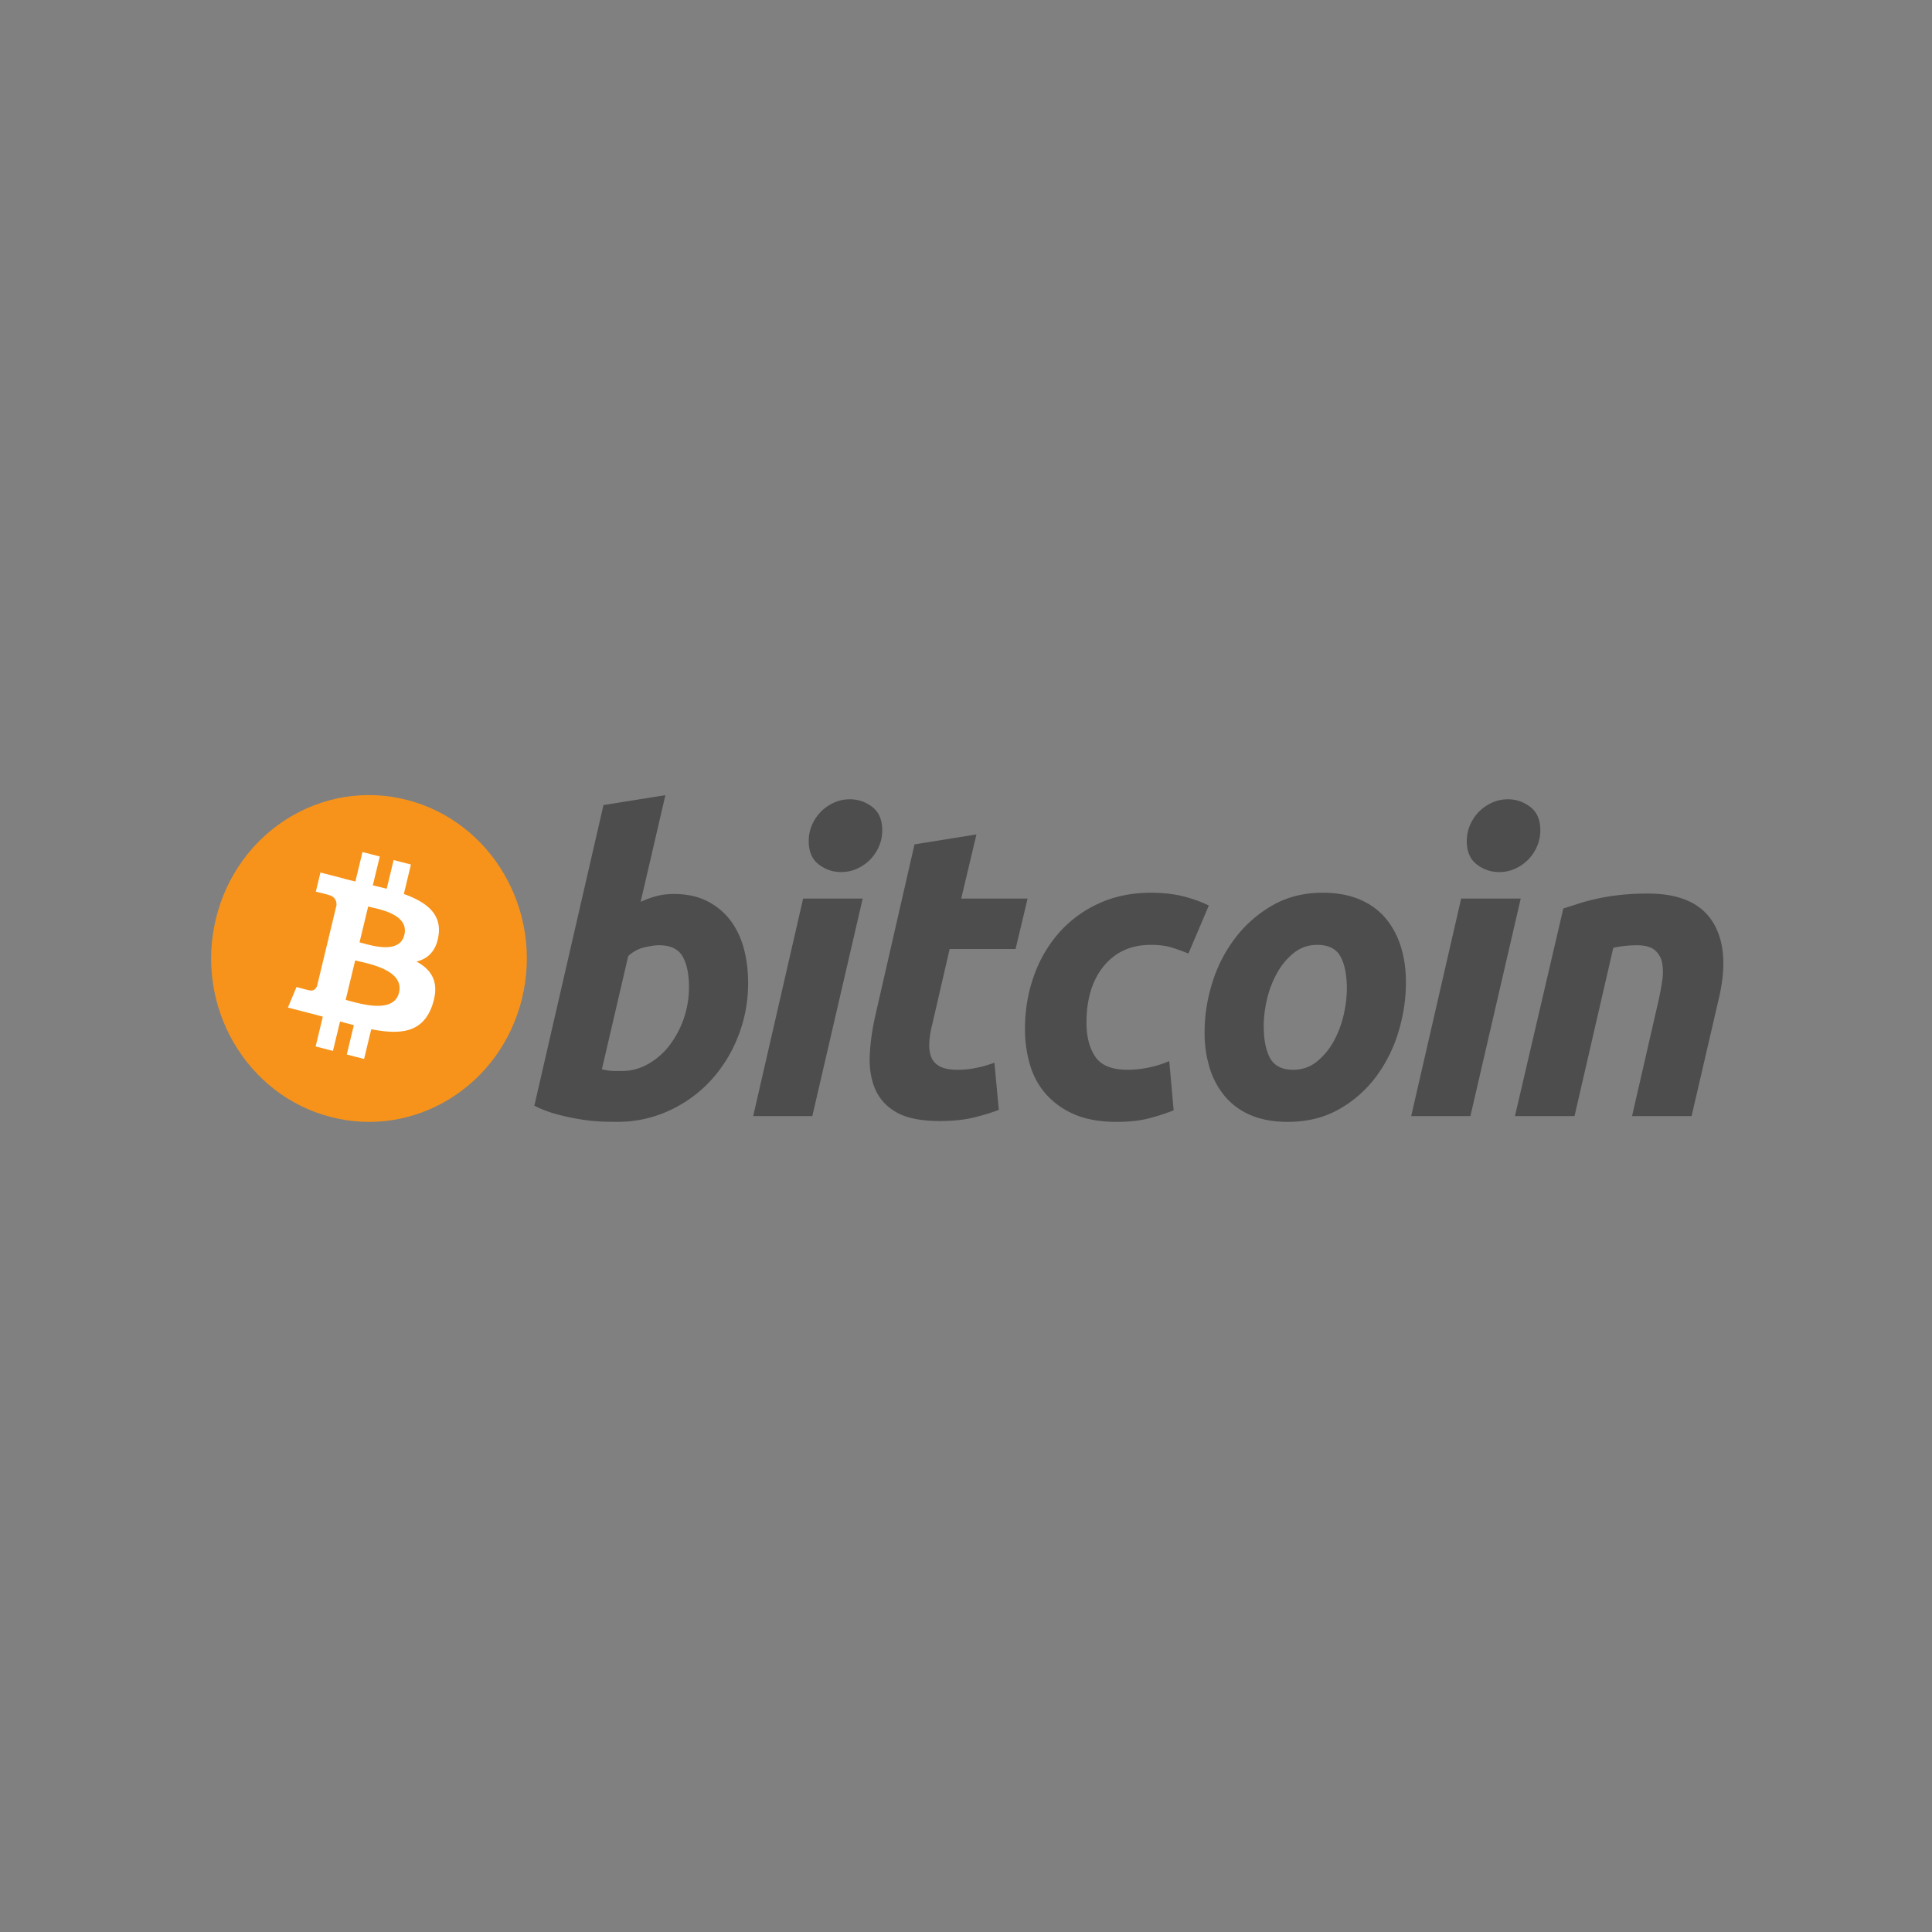 <svg width="96" height="96" viewBox="0 0 96 96" xmlns="http://www.w3.org/2000/svg"><rect x="0" y="0" width="96" height="96" fill="#808080" stroke="none"/><title>96</title><g fill="none"><path d="M25.944 49.591c-1.048 4.35-5.304 6.997-9.508 5.912-4.201-1.084-6.759-5.49-5.71-9.84 1.047-4.35 5.303-6.997 9.505-5.913 4.203 1.085 6.761 5.491 5.713 9.841z" fill="#F7931A"/><path d="M21.792 46.47c.157-1.08-.638-1.66-1.725-2.048l.352-1.464-.86-.222-.344 1.425a34.986 34.986 0 0 0-.69-.168l.347-1.434-.86-.222-.354 1.463a27.979 27.979 0 0 1-.55-.134l.002-.005-1.187-.306-.23.951s.64.152.626.161c.349.09.412.329.401.518l-.402 1.667a.696.696 0 0 1 .09.03l-.091-.023-.563 2.335c-.043.11-.15.274-.394.212.008.013-.626-.162-.626-.162l-.427 1.02 1.12.29c.208.053.412.11.613.163l-.356 1.48.86.222.353-1.464c.235.066.463.127.686.184l-.352 1.458.86.222.357-1.478c1.468.288 2.572.172 3.036-1.202.375-1.107-.018-1.745-.79-2.16.562-.135.985-.518 1.098-1.309zm-1.966 2.854c-.266 1.107-2.066.509-2.65.359l.473-1.961c.584.15 2.455.449 2.177 1.602zm.266-2.87c-.243 1.007-1.74.495-2.227.37l.429-1.779c.486.126 2.05.36 1.798 1.41z" fill="#FFF"/><path d="M33.48 44.421c.636 0 1.185.118 1.647.35a3.34 3.34 0 0 1 1.154.945c.303.399.529.864.675 1.398.144.535.217 1.11.217 1.726a7.13 7.13 0 0 1-.506 2.682 6.985 6.985 0 0 1-1.38 2.2 6.491 6.491 0 0 1-2.065 1.477 6.122 6.122 0 0 1-2.58.545c-.12 0-.33-.003-.627-.01a8.865 8.865 0 0 1-1.021-.091 11.624 11.624 0 0 1-1.222-.248 5.987 5.987 0 0 1-1.221-.452l3.435-14.939 3.077-.493-1.23 5.301c.263-.123.528-.218.793-.287.265-.068.55-.104.853-.104zm-2.581 8.797c.463 0 .9-.118 1.31-.35a3.483 3.483 0 0 0 1.064-.934 4.768 4.768 0 0 0 .962-2.869c0-.657-.106-1.17-.317-1.54-.212-.37-.604-.556-1.172-.556-.186 0-.426.037-.724.103-.299.07-.566.215-.805.432l-1.31 5.63c.079.015.149.028.208.041a2.084 2.084 0 0 0 .427.043h.357zm9.465 2.239h-2.938l2.481-10.808h2.96l-2.503 10.808zm1.43-12.125c-.41 0-.782-.126-1.112-.38-.332-.251-.497-.639-.497-1.16 0-.288.056-.557.168-.812a2.17 2.17 0 0 1 .448-.658c.185-.184.4-.331.644-.442.246-.109.507-.164.786-.164.41 0 .78.127 1.111.38.33.255.496.642.496 1.161 0 .289-.056.56-.169.813a2.14 2.14 0 0 1-.446.658 2.154 2.154 0 0 1-.645.44 1.88 1.88 0 0 1-.784.164zm3.647-1.375l3.078-.494-.756 3.186h3.297l-.596 2.506h-3.276l-.873 3.78c-.08.316-.126.61-.139.884-.014.275.02.51.099.71.079.199.22.352.427.46.205.111.498.167.883.167.317 0 .626-.032.925-.094.296-.06.597-.145.902-.256l.219 2.343c-.397.151-.827.28-1.29.39-.465.11-1.014.164-1.65.164-.912 0-1.62-.14-2.124-.42-.504-.281-.86-.666-1.073-1.152-.21-.485-.304-1.044-.277-1.674.027-.631.119-1.295.277-1.994l1.947-8.506zm5.489 9.185c0-.93.146-1.808.437-2.63a6.52 6.52 0 0 1 1.252-2.16 5.87 5.87 0 0 1 1.976-1.458c.772-.355 1.637-.534 2.59-.534.596 0 1.129.058 1.598.175.47.118.896.27 1.282.462l-1.014 2.385a9.277 9.277 0 0 0-.824-.298c-.284-.09-.631-.134-1.042-.134-.98 0-1.756.35-2.333 1.047-.575.698-.865 1.638-.865 2.817 0 .698.146 1.263.438 1.695.29.432.828.647 1.608.647a5.293 5.293 0 0 0 2.066-.431l.219 2.445c-.372.15-.782.284-1.231.402-.45.114-.987.173-1.61.173-.82 0-1.515-.124-2.084-.369a3.968 3.968 0 0 1-1.409-.997 3.793 3.793 0 0 1-.804-1.47 6.227 6.227 0 0 1-.25-1.767zm13.054 4.603c-.701 0-1.31-.111-1.827-.33a3.376 3.376 0 0 1-1.28-.925 4.034 4.034 0 0 1-.764-1.407 5.869 5.869 0 0 1-.257-1.796c0-.824.128-1.647.386-2.467a7.068 7.068 0 0 1 1.143-2.22 6.161 6.161 0 0 1 1.845-1.614c.726-.417 1.562-.627 2.5-.627.69 0 1.295.111 1.819.33.521.219.951.529 1.29.925.336.398.592.866.763 1.408.173.54.258 1.14.258 1.797 0 .821-.126 1.644-.376 2.468a7.188 7.188 0 0 1-1.112 2.218 5.886 5.886 0 0 1-1.836 1.612c-.734.418-1.585.628-2.552.628zm1.47-8.795c-.437 0-.822.13-1.151.39-.331.26-.61.59-.833.986a4.972 4.972 0 0 0-.508 1.305c-.113.473-.168.92-.168 1.346 0 .686.107 1.22.317 1.604.213.382.596.575 1.152.575.437 0 .82-.13 1.152-.391a3.34 3.34 0 0 0 .833-.986c.225-.397.394-.832.508-1.305.111-.472.168-.922.168-1.346 0-.684-.107-1.22-.319-1.603-.212-.383-.596-.575-1.152-.575zm7.61 8.507h-2.942l2.482-10.808h2.96l-2.5 10.808zm1.428-12.125a1.78 1.78 0 0 1-1.112-.38c-.33-.251-.497-.639-.497-1.16 0-.288.057-.557.17-.812.111-.253.26-.472.447-.658a2.19 2.19 0 0 1 .645-.442c.244-.109.505-.164.783-.164.41 0 .782.127 1.112.38.331.255.498.642.498 1.161 0 .289-.06.56-.17.813a2.12 2.12 0 0 1-1.091 1.098 1.864 1.864 0 0 1-.785.164zm3.189 1.809c.223-.067.472-.148.743-.237a10.614 10.614 0 0 1 2.046-.43 12.29 12.29 0 0 1 1.419-.073c1.55 0 2.618.467 3.208 1.398.59.932.691 2.207.309 3.822l-1.352 5.836h-2.958l1.31-5.713c.08-.357.143-.701.19-1.038a2.546 2.546 0 0 0-.011-.883 1.064 1.064 0 0 0-.367-.618c-.194-.157-.487-.236-.884-.236a5.78 5.78 0 0 0-1.17.125l-1.927 8.363h-2.96l2.404-10.316z" fill="#4D4D4D"/></g></svg>